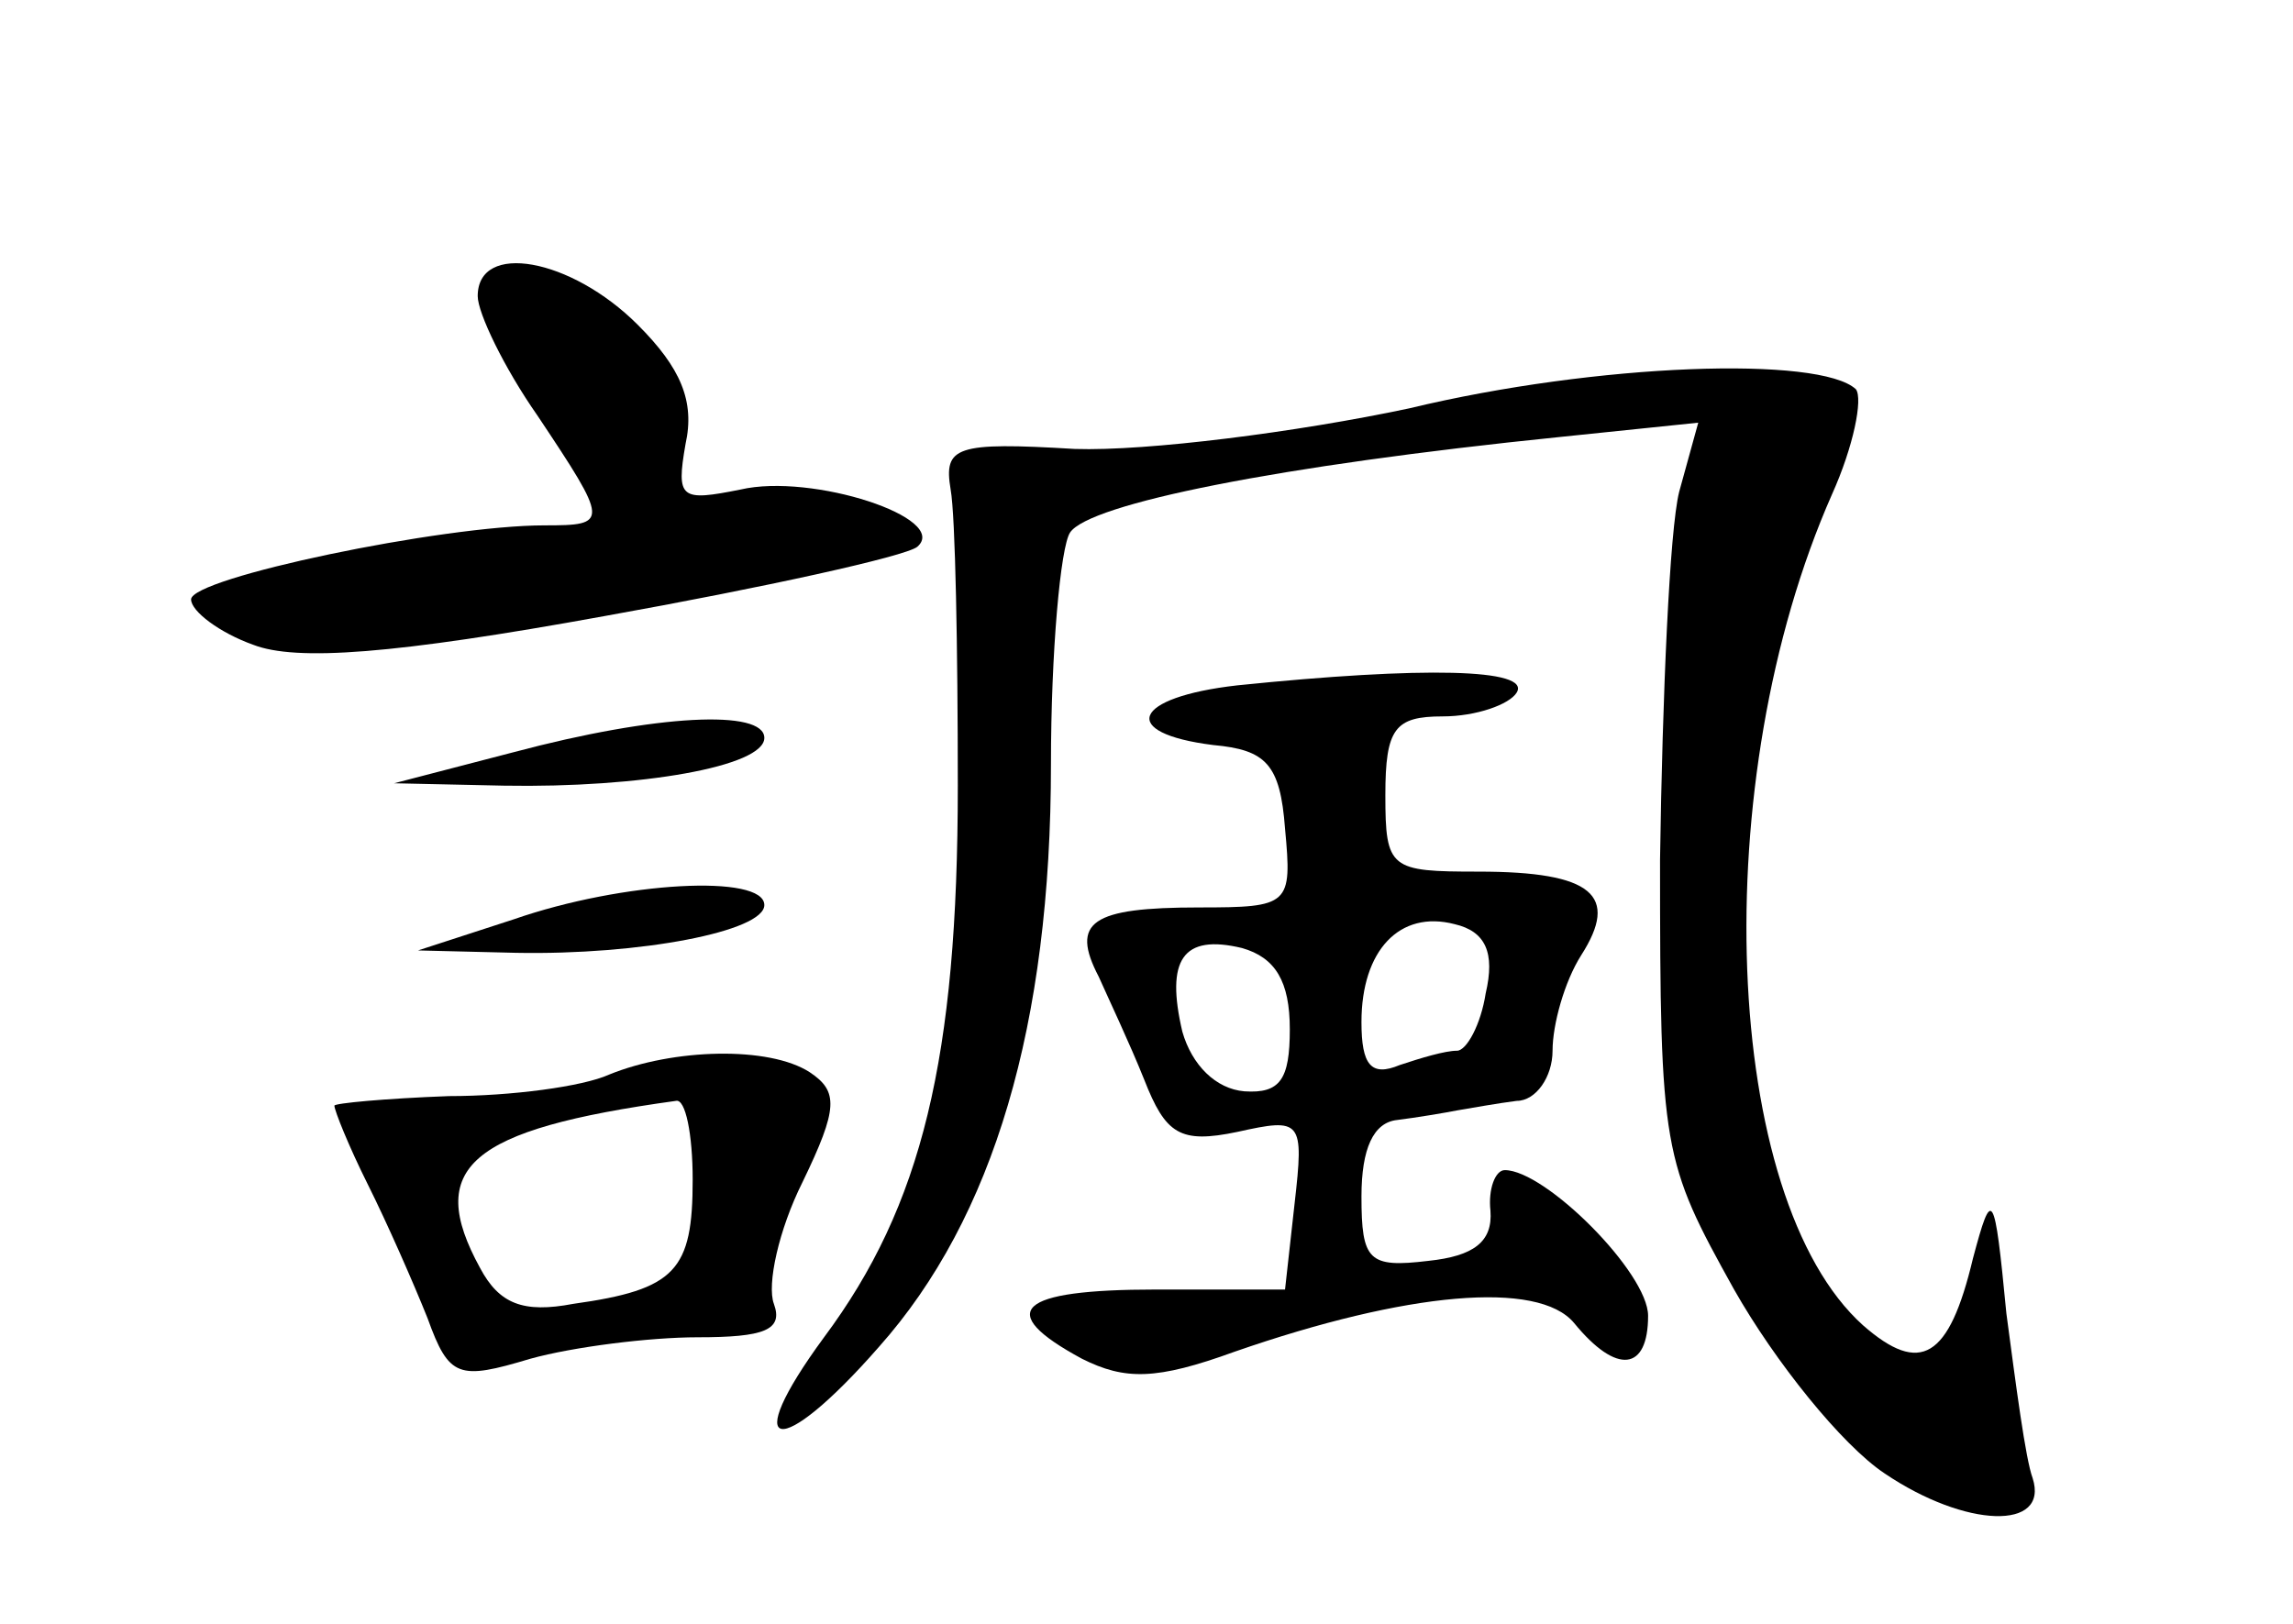 <?xml version="1.0" standalone="no"?>
<!DOCTYPE svg PUBLIC "-//W3C//DTD SVG 20010904//EN"
 "http://www.w3.org/TR/2001/REC-SVG-20010904/DTD/svg10.dtd">
<svg version="1.0" xmlns="http://www.w3.org/2000/svg"
 width="96pt" height="68pt" viewBox="0 0 96 68"
 preserveAspectRatio="xMidYMid meet">
<g transform="translate(0,68) scale(0.1,-0.1)"
fill="#000000" stroke="none">
<path d="M200 556 c0 -7 11 -30 25 -50 30 -45 30 -46 3 -46 -43 0 -148 -22
-148 -31 0 -5 12 -14 26 -19 18 -7 59 -4 147 12 67 12 126 25 131 29 14 12
-44 31 -74 24 -25 -5 -27 -4 -23 19 4 18 -2 32 -20 50 -28 28 -67 35 -67 12z"/>
<path d="M590 509 c-47 -10 -110 -18 -140 -17 -50 3 -55 1 -52 -17 2 -11 3
-67 3 -124 0 -114 -15 -176 -56 -231 -36 -49 -19 -52 23 -4 48 54 72 135 72
244 0 47 4 91 8 97 8 12 87 28 205 40 l58 6 -8 -29 c-4 -16 -7 -85 -8 -154 0
-122 1 -126 31 -180 17 -30 45 -65 63 -77 34 -23 69 -24 62 -2 -3 8 -7 39 -11
69 -5 52 -6 53 -14 23 -10 -42 -22 -49 -46 -28 -59 53 -66 228 -13 348 9 20
13 40 10 44 -15 14 -108 11 -187 -8z"/>
<path d="M518 393 c-44 -5 -50 -20 -10 -25 22 -2 28 -8 30 -35 3 -32 2 -33
-36 -33 -45 0 -54 -6 -42 -29 4 -9 13 -28 19 -43 9 -23 15 -27 39 -22 27 6 28
5 24 -30 l-4 -36 -54 0 c-58 0 -68 -9 -31 -29 18 -9 31 -9 64 3 72 25 127 30
142 12 18 -22 31 -20 31 3 0 18 -43 61 -60 61 -4 0 -7 -8 -6 -17 1 -13 -7 -19
-26 -21 -25 -3 -28 0 -28 27 0 20 5 31 15 32 8 1 20 3 25 4 6 1 17 3 25 4 8 0
15 10 15 21 0 11 5 29 12 40 16 25 5 35 -43 35 -37 0 -39 1 -39 32 0 28 4 33
24 33 14 0 28 5 31 10 6 10 -39 11 -117 3z m104 -129 c-2 -13 -8 -24 -12 -24
-5 0 -15 -3 -24 -6 -12 -5 -16 0 -16 18 0 30 16 47 39 41 13 -3 17 -12 13 -29z
m-82 -15 c0 -21 -4 -27 -19 -26 -12 1 -22 11 -26 25 -7 30 0 41 25 35 14 -4
20 -14 20 -34z"/>
<path d="M215 365 l-50 -13 46 -1 c57 -1 109 8 109 20 0 12 -45 10 -105 -6z"/>
<path d="M215 295 l-40 -13 41 -1 c52 -1 104 9 104 20 0 13 -59 10 -105 -6z"/>
<path d="M255 230 c-11 -5 -41 -9 -67 -9 -27 -1 -48 -3 -48 -4 0 -2 6 -17 14
-33 8 -16 19 -41 25 -56 9 -25 13 -26 43 -17 18 5 50 9 70 9 28 0 36 3 32 14
-3 8 2 31 12 51 15 31 15 38 3 46 -17 11 -57 10 -84 -1z m35 -44 c0 -38 -7
-46 -50 -52 -21 -4 -31 0 -39 15 -23 42 -5 58 82 70 4 1 7 -14 7 -33z"/>
</g>
</svg>
